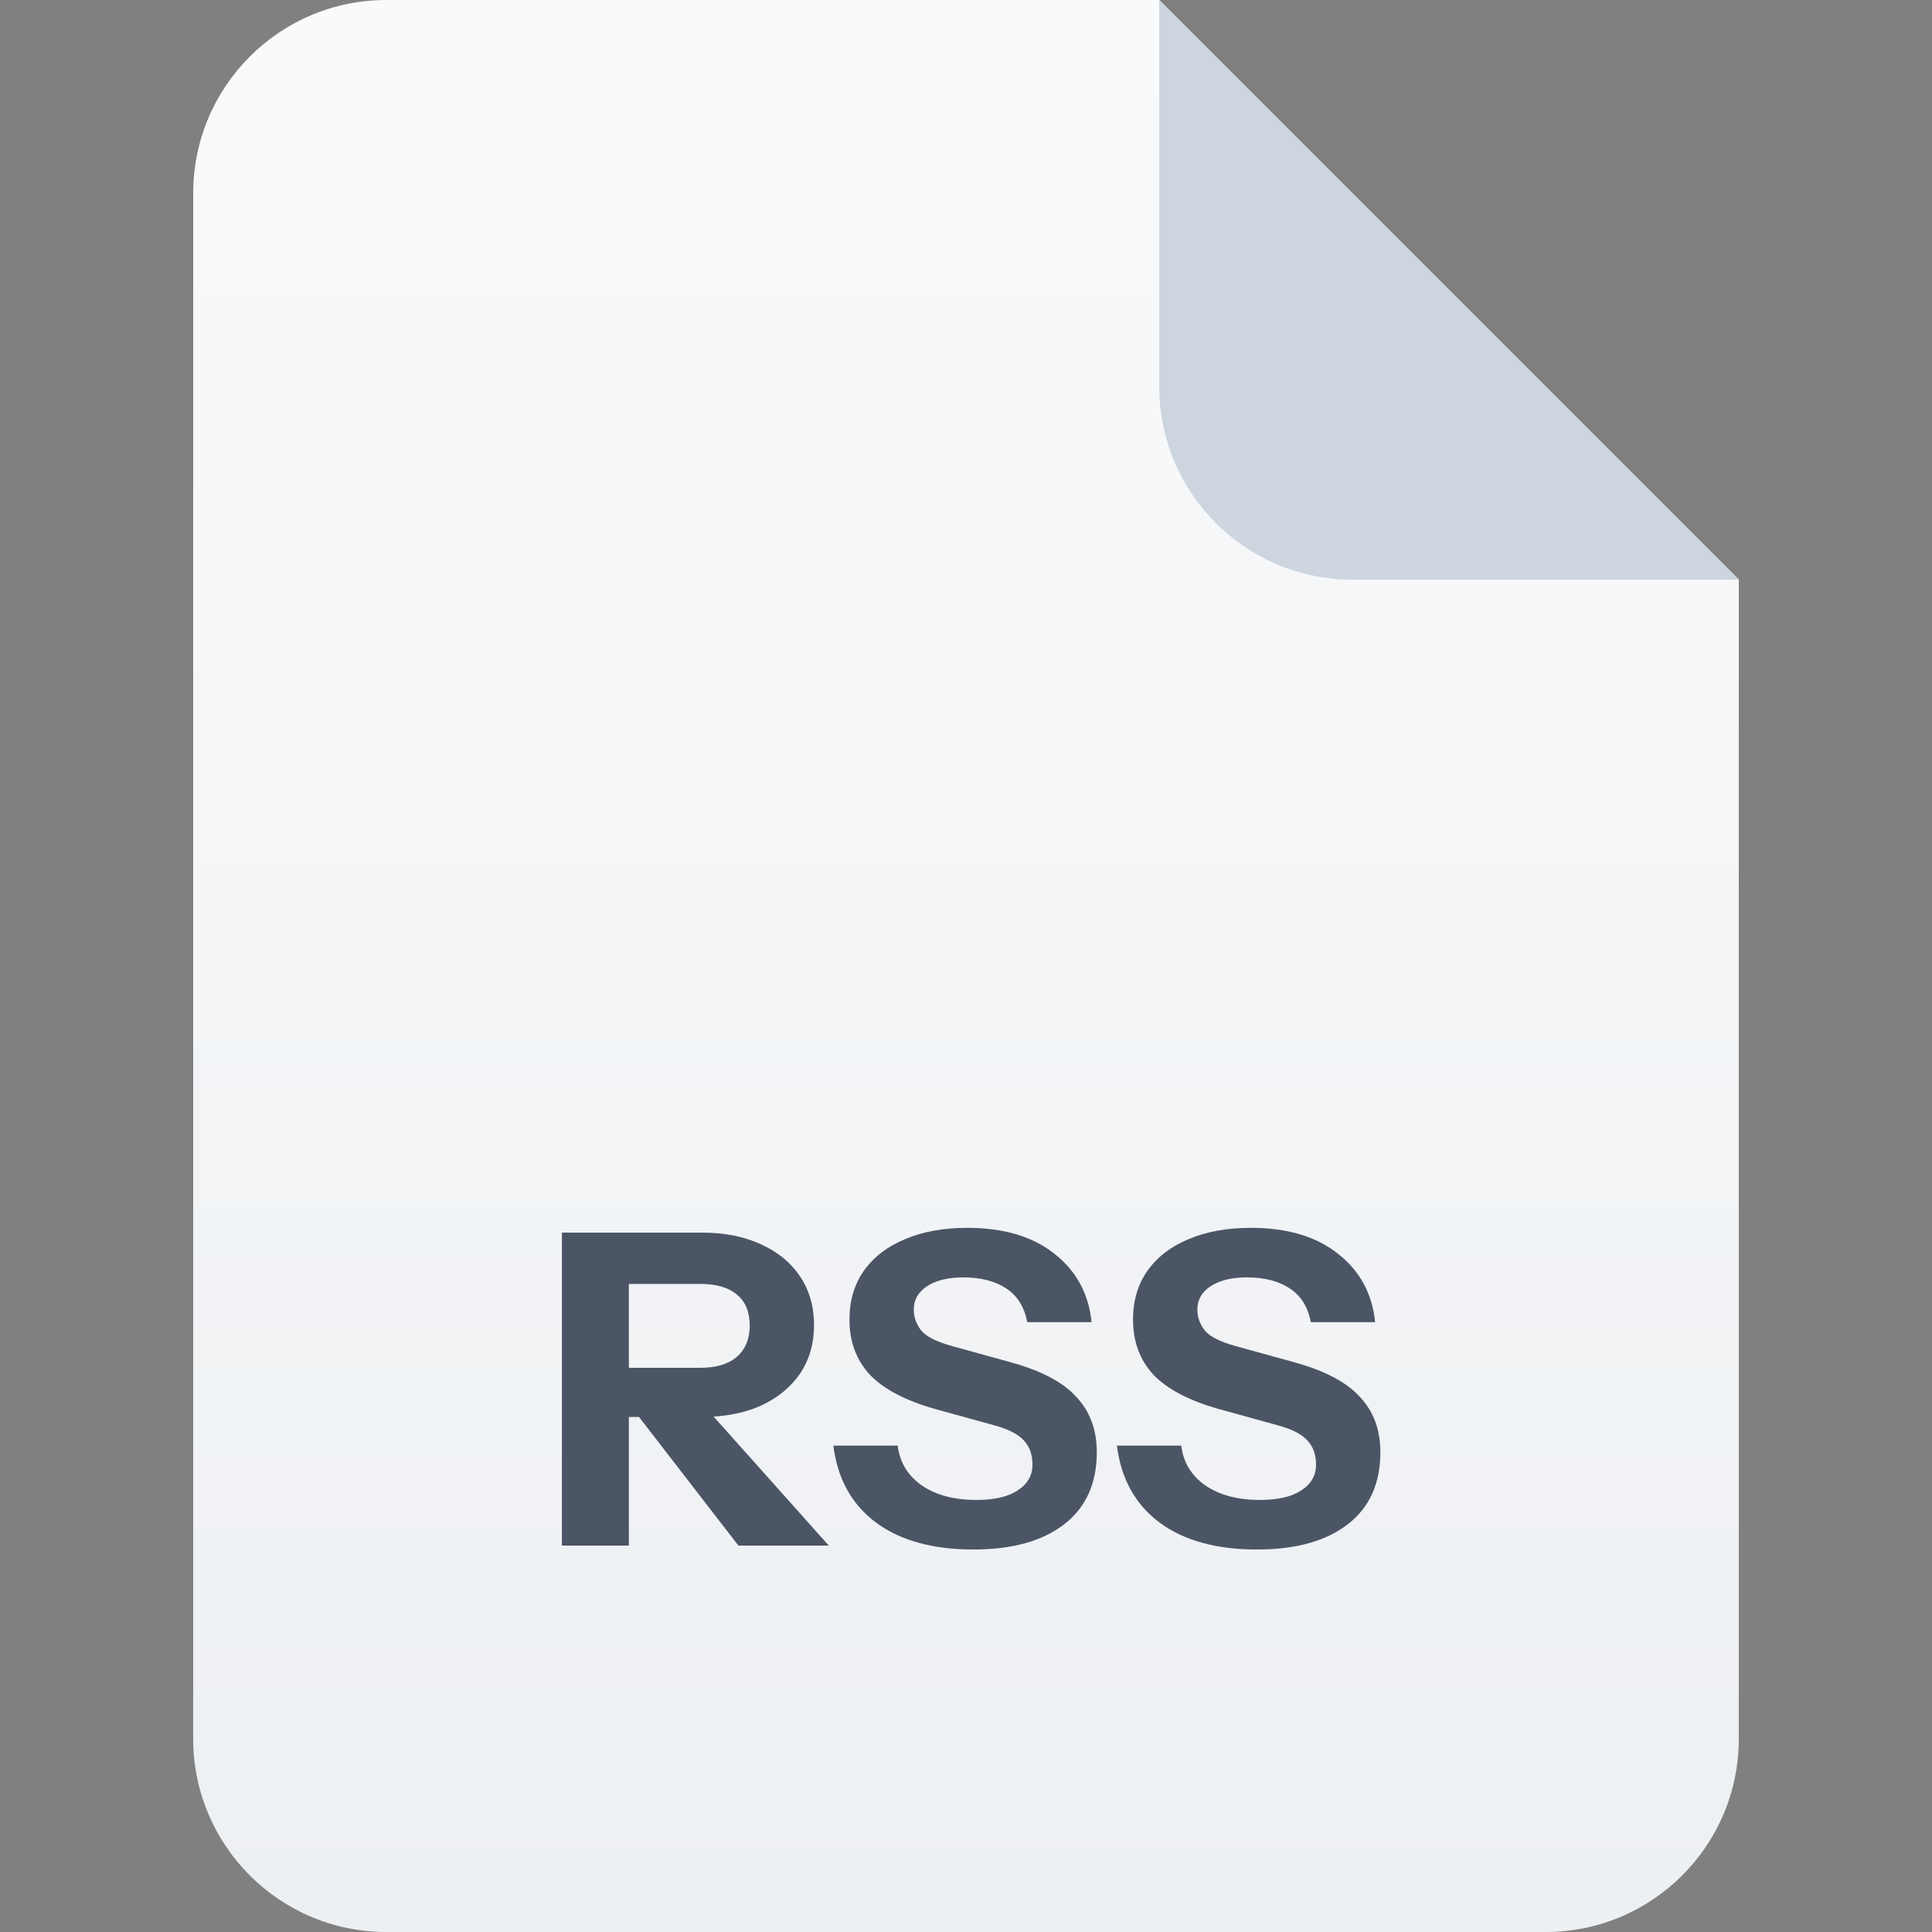 <svg width="40" height="40" viewBox="0 0 40 40" fill="none" xmlns="http://www.w3.org/2000/svg">
<rect x="0" y="0" width="40" height="40" fill="#808080" stroke="none"/>
<path d="M4 4C4 1.791 5.791 0 8 0H24L36 12V36C36 38.209 34.209 40 32 40H8C5.791 40 4 38.209 4 36V4Z" fill="url(#paint0_linear_6726_49508)"/>
<path d="M24 0L36 12H28C25.791 12 24 10.209 24 8V0Z" fill="#CDD5DF"/>
<path d="M11.634 32V25.52H14.532C15 25.52 15.408 25.601 15.756 25.763C16.104 25.919 16.374 26.141 16.566 26.429C16.758 26.717 16.854 27.053 16.854 27.437C16.854 27.815 16.758 28.148 16.566 28.436C16.374 28.718 16.104 28.94 15.756 29.102C15.408 29.258 15 29.336 14.532 29.336H12.732V28.319H14.496C14.826 28.319 15.078 28.244 15.252 28.094C15.432 27.938 15.522 27.722 15.522 27.446C15.522 27.164 15.435 26.951 15.261 26.807C15.087 26.657 14.832 26.582 14.496 26.582H13.02V32H11.634ZM15.288 32L12.687 28.634H14.154L17.16 32H15.288Z" fill="#4B5565"/>
<path d="M20.152 32.081C19.312 32.081 18.64 31.895 18.136 31.523C17.632 31.145 17.338 30.614 17.254 29.93H18.586C18.628 30.278 18.796 30.554 19.09 30.758C19.384 30.956 19.759 31.055 20.215 31.055C20.587 31.055 20.872 30.989 21.07 30.857C21.274 30.725 21.376 30.548 21.376 30.326C21.376 30.116 21.316 29.948 21.196 29.822C21.076 29.69 20.869 29.585 20.575 29.507L19.369 29.174C18.751 29 18.298 28.763 18.01 28.463C17.728 28.157 17.587 27.776 17.587 27.32C17.587 26.93 17.686 26.594 17.884 26.312C18.088 26.024 18.373 25.805 18.739 25.655C19.105 25.499 19.534 25.421 20.026 25.421C20.782 25.421 21.385 25.601 21.835 25.961C22.285 26.315 22.54 26.786 22.6 27.374H21.268C21.208 27.056 21.061 26.822 20.827 26.672C20.599 26.522 20.305 26.447 19.945 26.447C19.633 26.447 19.384 26.507 19.198 26.627C19.012 26.747 18.919 26.909 18.919 27.113C18.919 27.269 18.97 27.413 19.072 27.545C19.174 27.671 19.387 27.779 19.711 27.869L20.917 28.202C21.553 28.376 22.009 28.616 22.285 28.922C22.567 29.222 22.708 29.603 22.708 30.065C22.708 30.713 22.483 31.211 22.033 31.559C21.583 31.907 20.956 32.081 20.152 32.081Z" fill="#4B5565"/>
<path d="M26.023 32.081C25.183 32.081 24.511 31.895 24.007 31.523C23.503 31.145 23.209 30.614 23.125 29.93H24.457C24.499 30.278 24.667 30.554 24.961 30.758C25.255 30.956 25.63 31.055 26.086 31.055C26.458 31.055 26.743 30.989 26.941 30.857C27.145 30.725 27.247 30.548 27.247 30.326C27.247 30.116 27.187 29.948 27.067 29.822C26.947 29.69 26.74 29.585 26.446 29.507L25.24 29.174C24.622 29 24.169 28.763 23.881 28.463C23.599 28.157 23.458 27.776 23.458 27.32C23.458 26.93 23.557 26.594 23.755 26.312C23.959 26.024 24.244 25.805 24.61 25.655C24.976 25.499 25.405 25.421 25.897 25.421C26.653 25.421 27.256 25.601 27.706 25.961C28.156 26.315 28.411 26.786 28.471 27.374H27.139C27.079 27.056 26.932 26.822 26.698 26.672C26.47 26.522 26.176 26.447 25.816 26.447C25.504 26.447 25.255 26.507 25.069 26.627C24.883 26.747 24.79 26.909 24.79 27.113C24.79 27.269 24.841 27.413 24.943 27.545C25.045 27.671 25.258 27.779 25.582 27.869L26.788 28.202C27.424 28.376 27.88 28.616 28.156 28.922C28.438 29.222 28.579 29.603 28.579 30.065C28.579 30.713 28.354 31.211 27.904 31.559C27.454 31.907 26.827 32.081 26.023 32.081Z" fill="#4B5565"/>
<defs>
<linearGradient id="paint0_linear_6726_49508" x1="20" y1="0" x2="20" y2="40" gradientUnits="userSpaceOnUse">
<stop stop-color="#F9FAFB"/>
<stop offset="1" stop-color="#EDF0F3"/>
</linearGradient>
</defs>
</svg>
